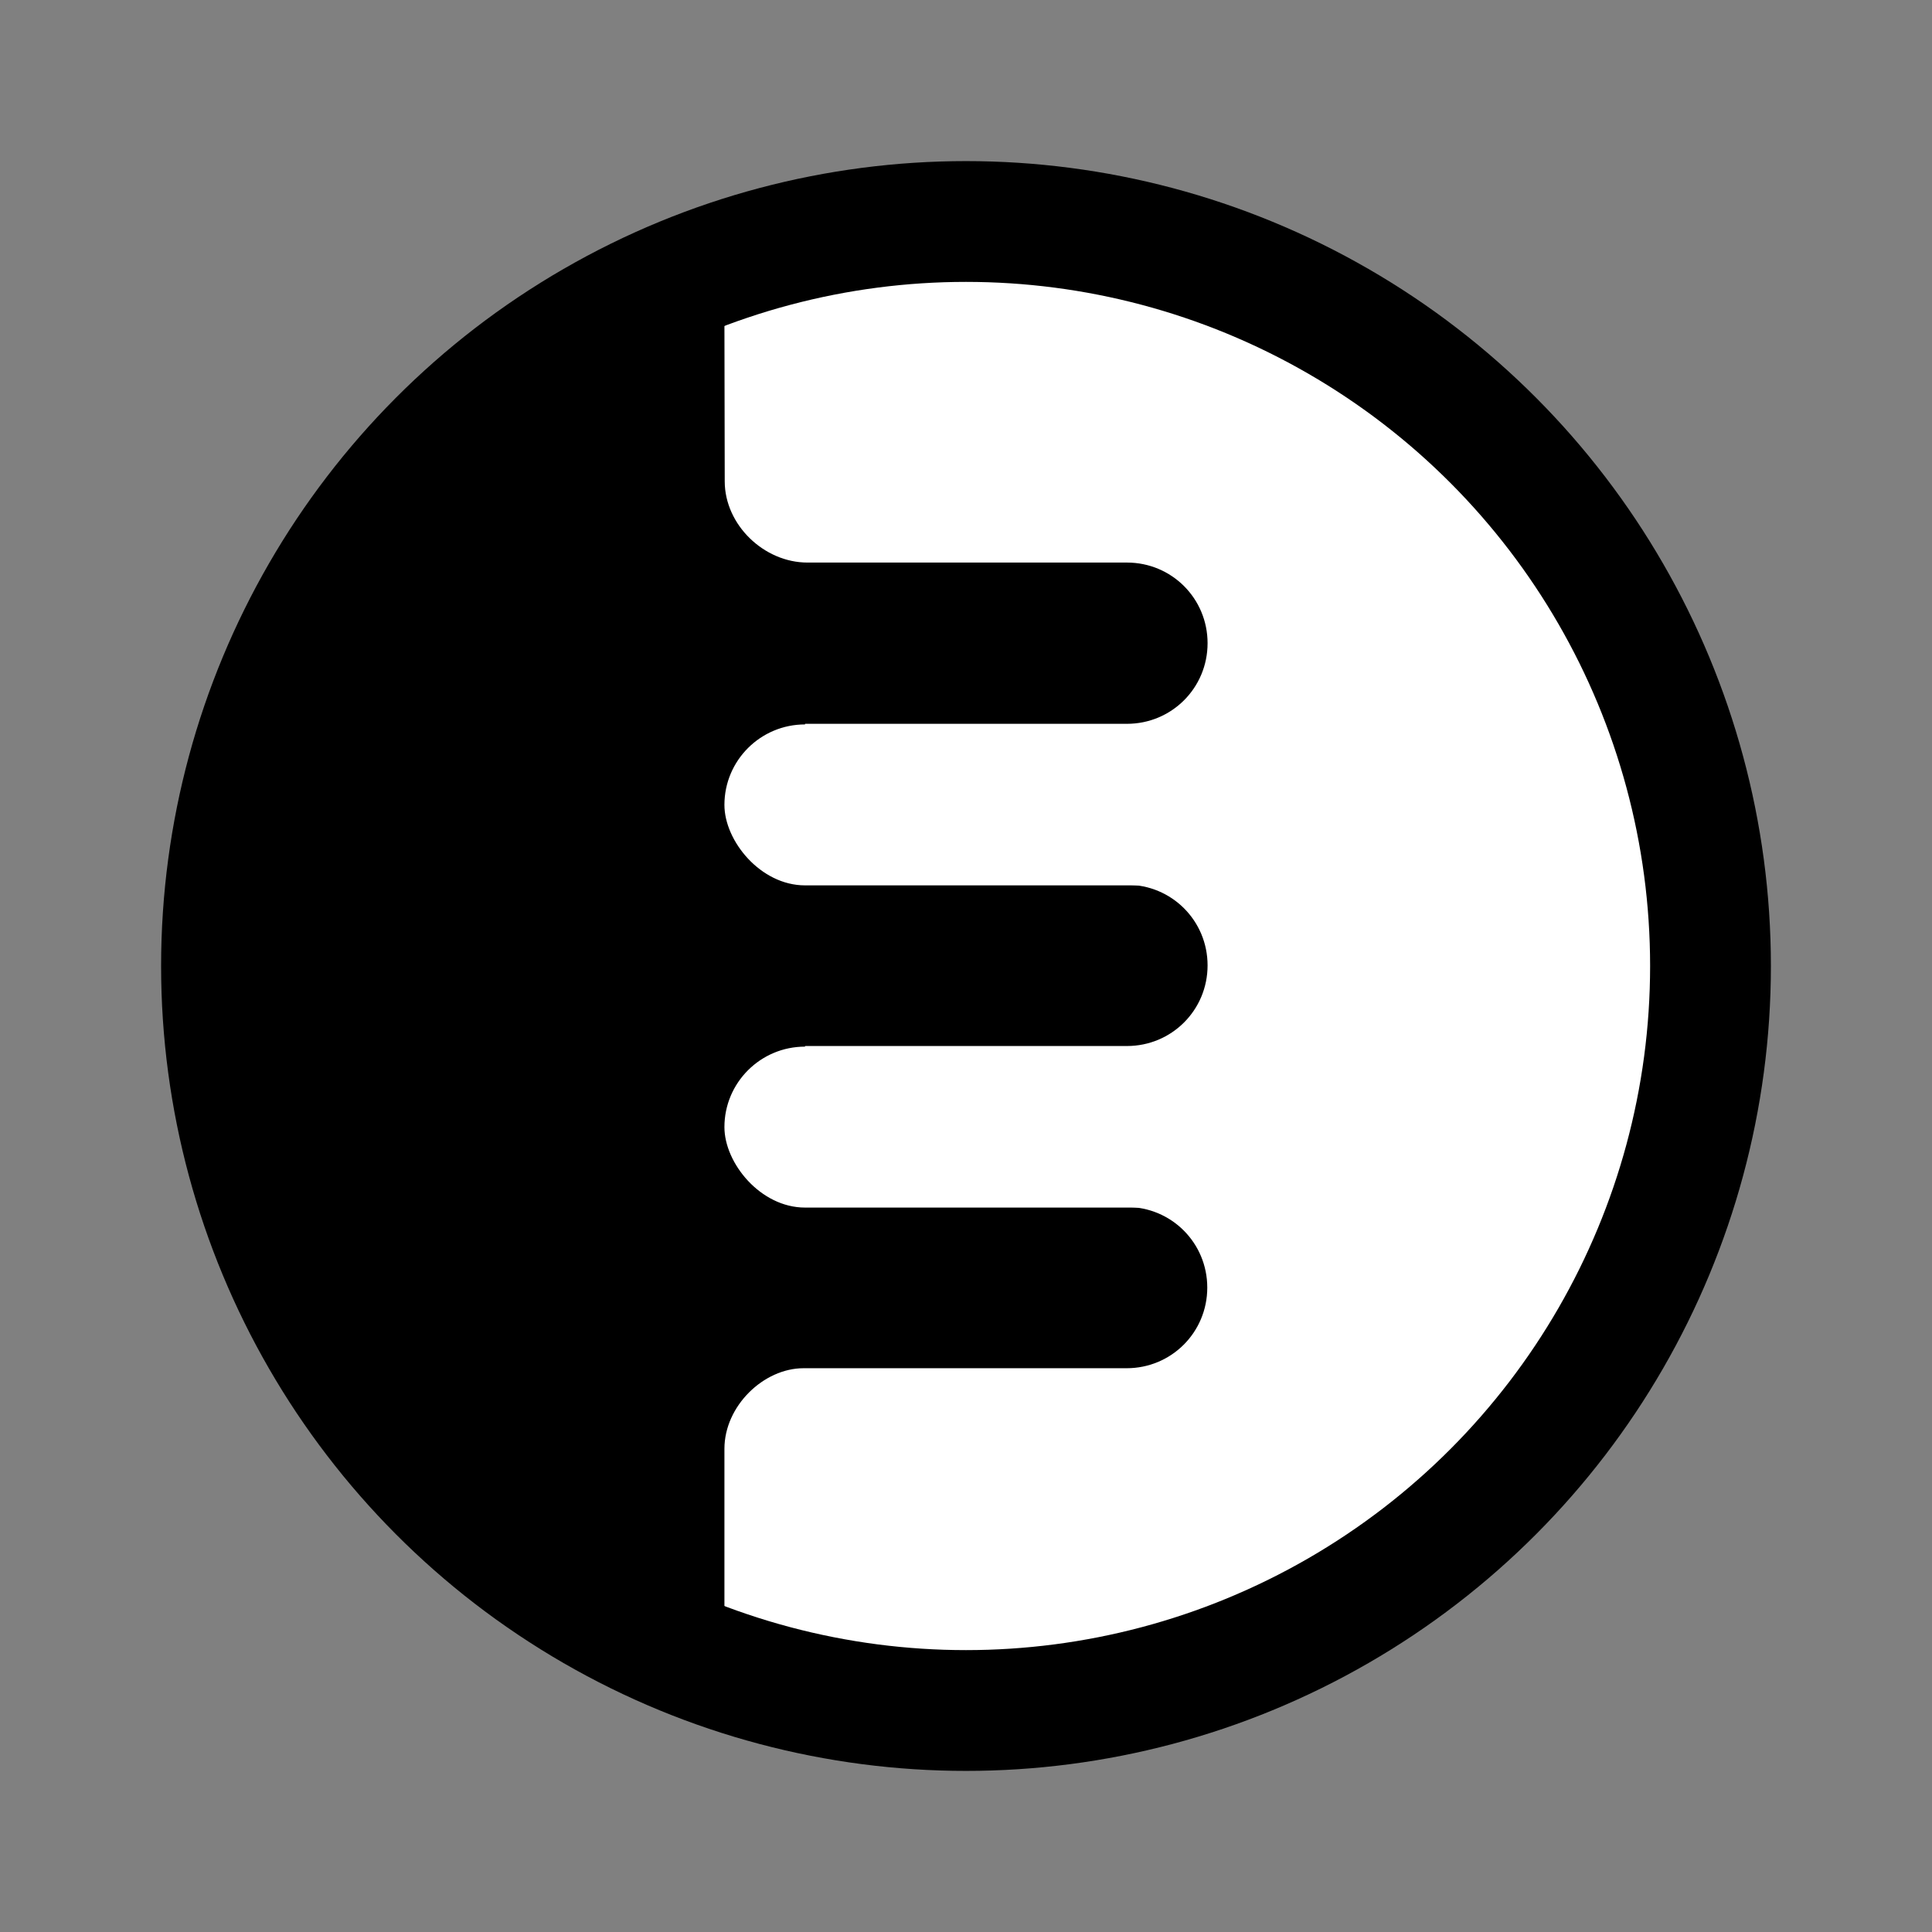 <svg xmlns="http://www.w3.org/2000/svg" xmlns:svg="http://www.w3.org/2000/svg" id="svg8" width="24" height="24" version="1.1" viewBox="0 0 6.35 6.35"><rect x="0" y="0" width="6.35" height="6.35" fill="#808080" stroke="none"/><g id="layer1" transform="translate(0,-290.65)"><g id="gimp-tool-shadows-highlights-24"><circle id="path2159" cx="3.175" cy="293.825" r="2.381" fill="#000" fill-opacity="1" fill-rule="evenodd" stroke="#000" stroke-linecap="round" stroke-linejoin="miter" stroke-opacity="1" stroke-width=".529" color="#000" opacity="1" overflow="visible" paint-order="normal"/><circle id="circle2161" cx="3.175" cy="293.825" r="2.381" fill="#fff" fill-opacity="1" fill-rule="evenodd" stroke="#000" stroke-linecap="round" stroke-linejoin="miter" stroke-opacity="1" stroke-width=".265" color="#000" opacity="1" overflow="visible" paint-order="normal"/><path id="rect2163" fill="#000" fill-opacity="1" fill-rule="evenodd" stroke="none" stroke-linecap="round" stroke-linejoin="miter" stroke-opacity="1" stroke-width=".529" d="m 2.381,291.708 -1.058,0.265 -0.529,1.846 0.529,1.857 1.058,0.265 v -0.529 c 0,-0.141 0.129,-0.265 0.26,-0.265 h 1.062 c 0.147,0 0.265,-0.118 0.265,-0.265 0,-0.147 -0.118,-0.265 -0.265,-0.265 H 2.646 v -0.529 h 1.058 c 0.147,0 0.265,-0.118 0.265,-0.265 0,-0.147 -0.118,-0.265 -0.265,-0.265 H 2.646 v -0.529 h 1.058 c 0.147,0 0.265,-0.118 0.265,-0.265 0,-0.147 -0.118,-0.265 -0.265,-0.265 H 2.654 c -0.143,0 -0.272,-0.124 -0.272,-0.267 z" color="#000" opacity="1" overflow="visible" paint-order="normal"/><rect id="rect2177" width="1.852" height=".529" x="2.381" y="293.031" fill="#fff" fill-opacity="1" fill-rule="evenodd" stroke="none" stroke-linecap="round" stroke-linejoin="miter" stroke-opacity="1" stroke-width=".529" color="#000" opacity="1" overflow="visible" paint-order="normal" rx=".265" ry=".265"/><rect id="rect2179" width="1.852" height=".529" x="2.381" y="294.09" fill="#fff" fill-opacity="1" fill-rule="evenodd" stroke="none" stroke-linecap="round" stroke-linejoin="miter" stroke-opacity="1" stroke-width=".529" color="#000" opacity="1" overflow="visible" paint-order="normal" rx=".265" ry=".265"/></g></g></svg>
